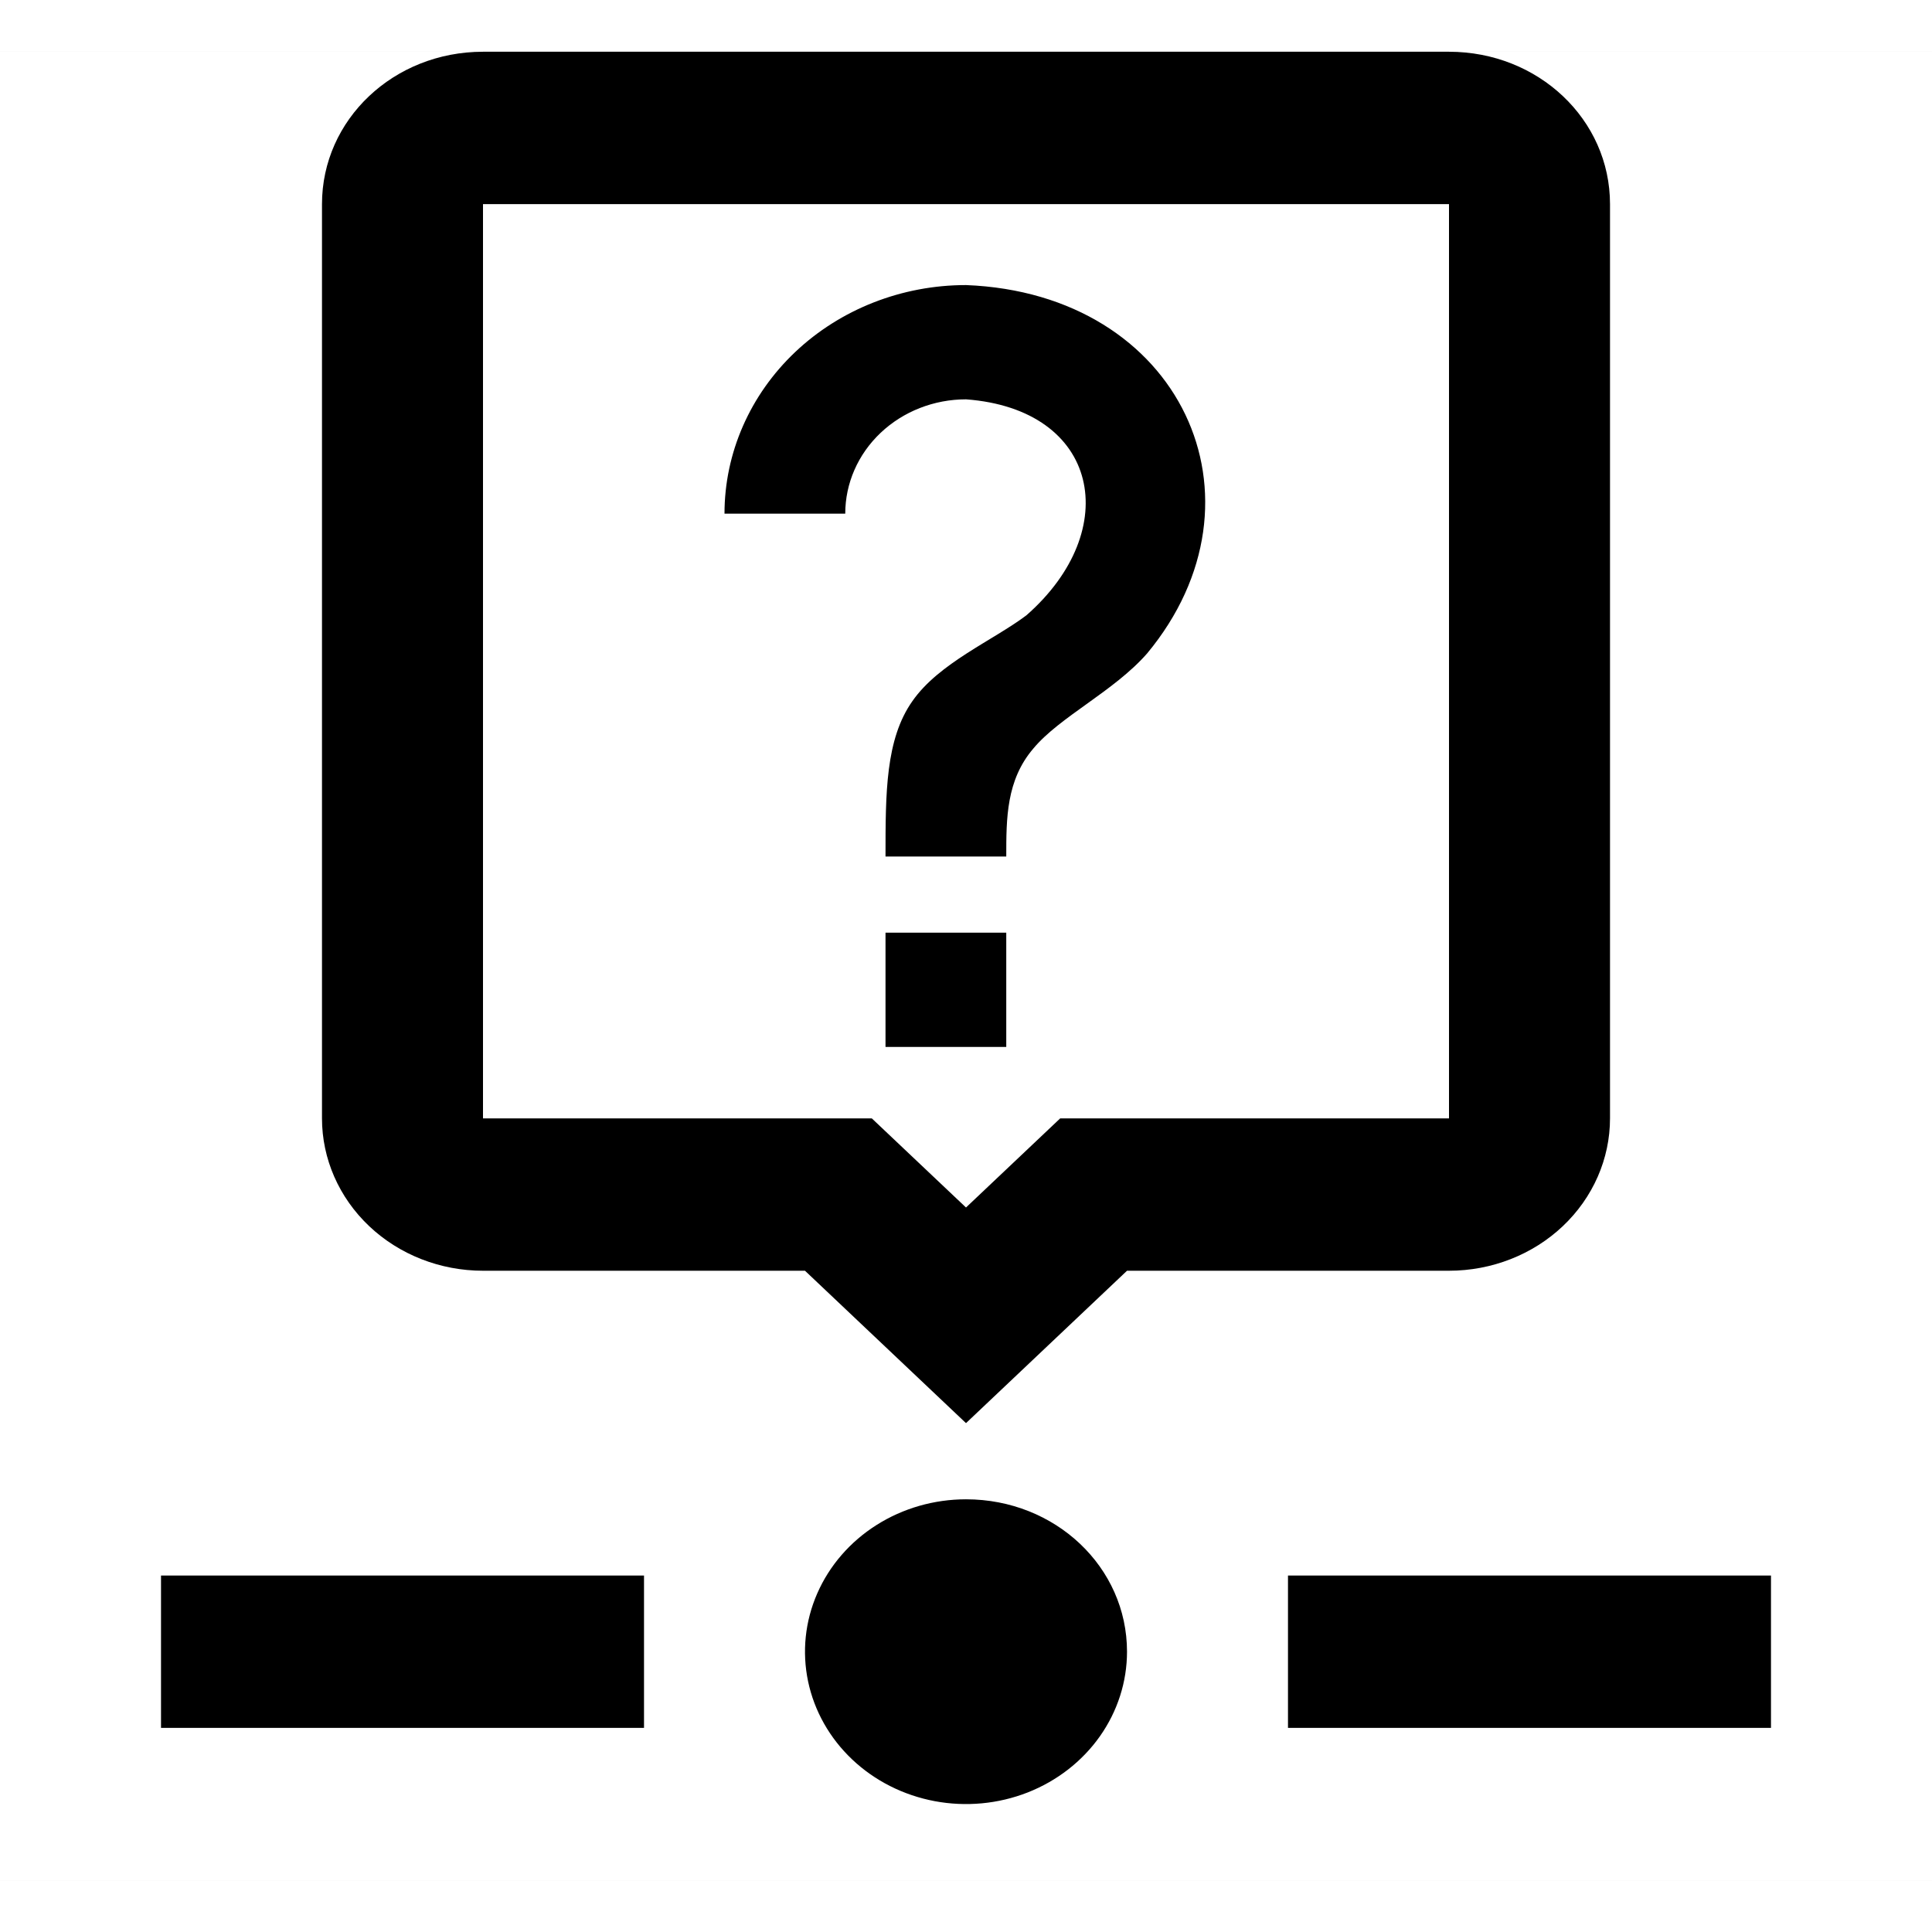 <svg width="35" height="35" viewBox="0 0 56 53" fill="none" xmlns="http://www.w3.org/2000/svg">
<rect x="0" y="0" width="56" height="53" fill="#808080" stroke="none"/>
<rect width="53" height="56" transform="matrix(0 -1 1 0 0 53)" fill="white"/>
<path d="M28 41.958C30.59 41.958 32.667 43.924 32.667 46.375C32.667 47.248 32.393 48.102 31.88 48.829C31.367 49.555 30.639 50.121 29.786 50.456C28.933 50.79 27.995 50.877 27.09 50.707C26.184 50.536 25.353 50.116 24.7 49.498C24.047 48.88 23.603 48.093 23.423 47.237C23.243 46.38 23.335 45.492 23.689 44.685C24.042 43.878 24.64 43.188 25.407 42.703C26.175 42.217 27.077 41.958 28 41.958ZM4.667 44.167H18.667V48.583H4.667V44.167ZM51.333 48.583H37.333V44.167H51.333V48.583ZM14 2.98023e-06H42C44.59 2.98023e-06 46.667 1.965 46.667 4.417V30.917C46.667 32.088 46.175 33.211 45.3 34.04C44.425 34.868 43.238 35.333 42 35.333H32.667L28 39.75L23.333 35.333H14C12.762 35.333 11.575 34.868 10.7 34.04C9.825 33.211 9.333 32.088 9.333 30.917L9.333 4.417C9.333 1.965 11.41 2.98023e-06 14 2.98023e-06ZM14 4.417L14 30.917H25.27L28 33.5L30.73 30.917L42 30.917V4.417H14ZM36.167 16.562H39.667V19.875H36.167V16.562ZM24.5 20.979C25.797 21.388 24.5 24.292 24.5 24.292H23.333C19.46 24.292 16.333 21.332 16.333 17.667C16.333 14.001 19.46 11.042 23.333 11.042C25.597 11.042 27.72 12.146 28.957 13.89L29.4 14.553C30.333 15.812 31.78 16.562 33.367 16.562H33.833V19.875L33.367 19.875C30.59 19.875 28 18.55 26.483 16.364L26.04 15.723C25.433 14.862 24.43 14.354 23.333 14.354C21.42 14.354 19.833 15.834 19.833 17.667C19.833 19.5 21.397 20.979 23.333 20.979C23.333 20.979 24.068 20.843 24.5 20.979Z" fill="black"/>
<rect x="15.75" y="27.328" width="17.391" height="24.5" transform="rotate(-90 15.75 27.328)" fill="white"/>
<path d="M25.667 25.534H29.167V28.846H25.667V25.534ZM28 6.763C34.242 7.006 36.96 12.968 33.25 17.44C32.282 18.544 30.718 19.273 29.948 20.201C29.167 21.117 29.167 22.221 29.167 23.326H25.667C25.667 21.482 25.667 19.925 26.448 18.82C27.218 17.716 28.782 17.065 29.75 16.336C32.573 13.863 31.873 10.363 28 10.075C27.072 10.075 26.181 10.425 25.525 11.046C24.869 11.667 24.5 12.509 24.5 13.388H21C21 11.631 21.738 9.946 23.05 8.703C24.363 7.461 26.143 6.763 28 6.763Z" fill="black"/>
</svg>

